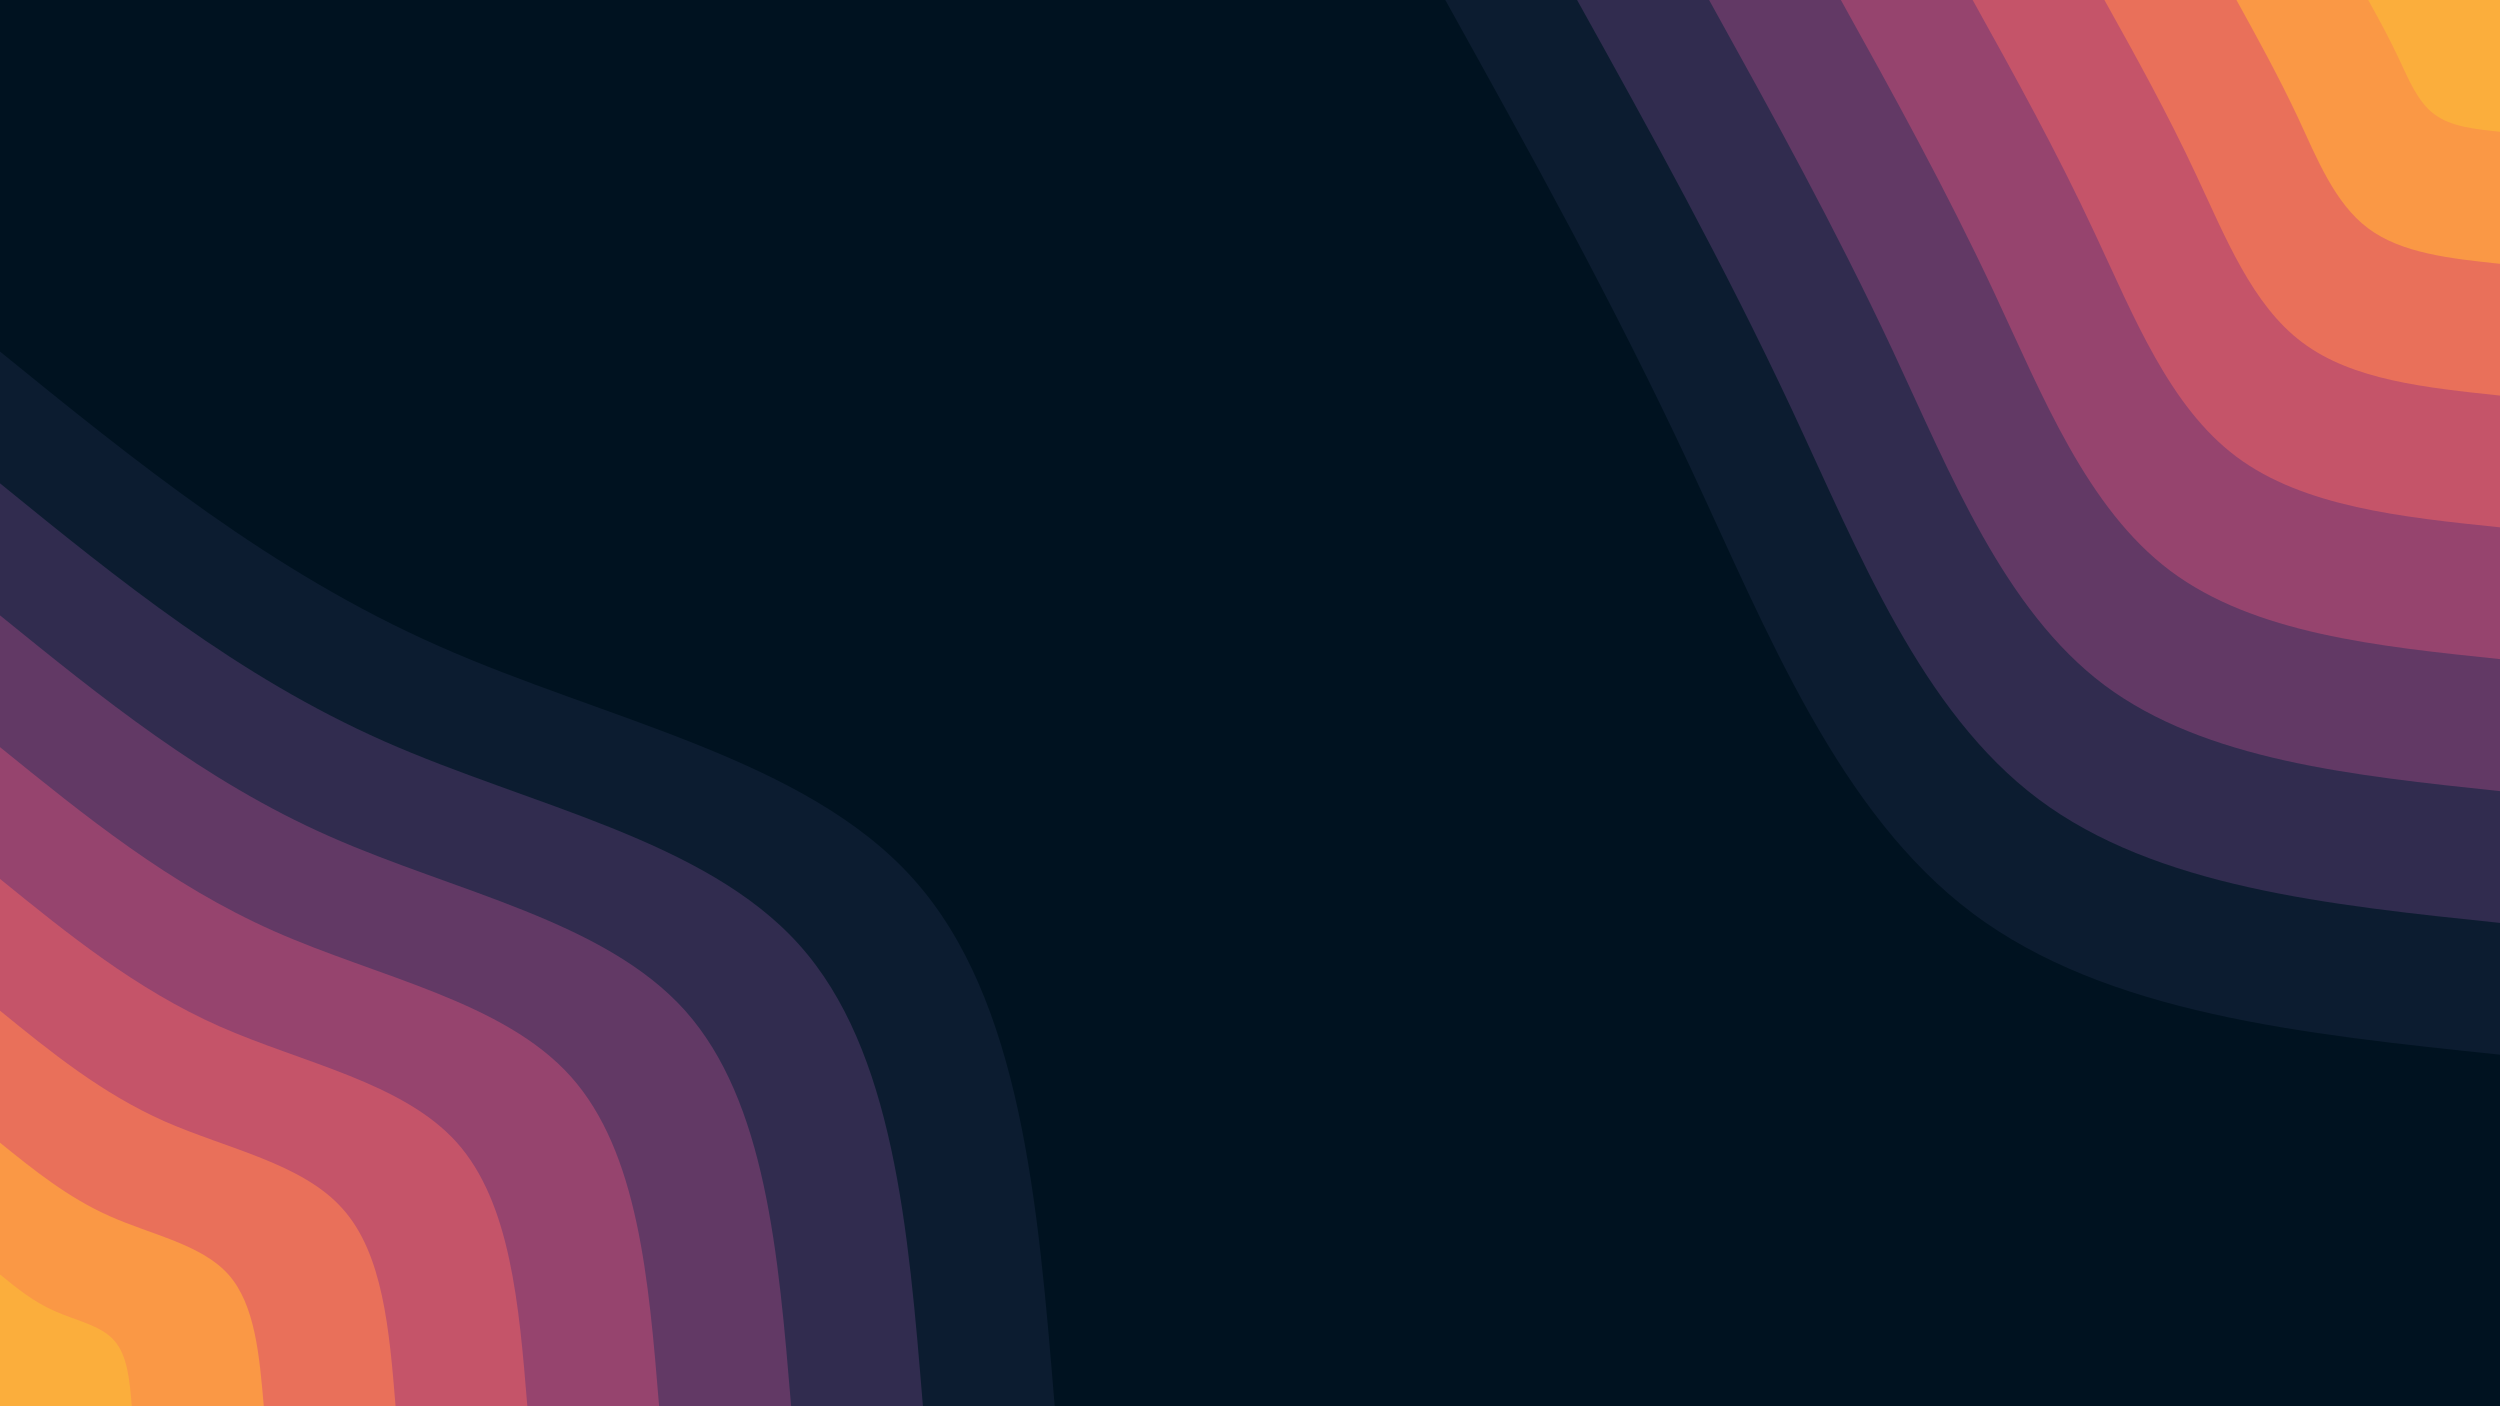<svg id="visual" viewBox="0 0 960 540" width="960" height="540" xmlns="http://www.w3.org/2000/svg"
    xmlns:xlink="http://www.w3.org/1999/xlink" version="1.1">
    <rect x="0" y="0" width="960" height="540" fill="#001220"></rect>
    <defs>
        <linearGradient id="grad1_0" x1="43.8%" y1="0%" x2="100%" y2="100%">
            <stop offset="14.444%" stop-color="#fbae3c" stop-opacity="1"></stop>
            <stop offset="85.556%" stop-color="#fbae3c" stop-opacity="1"></stop>
        </linearGradient>
    </defs>
    <defs>
        <linearGradient id="grad1_1" x1="43.8%" y1="0%" x2="100%" y2="100%">
            <stop offset="14.444%" stop-color="#fbae3c" stop-opacity="1"></stop>
            <stop offset="85.556%" stop-color="#f48350" stop-opacity="1"></stop>
        </linearGradient>
    </defs>
    <defs>
        <linearGradient id="grad1_2" x1="43.8%" y1="0%" x2="100%" y2="100%">
            <stop offset="14.444%" stop-color="#d96162" stop-opacity="1"></stop>
            <stop offset="85.556%" stop-color="#f48350" stop-opacity="1"></stop>
        </linearGradient>
    </defs>
    <defs>
        <linearGradient id="grad1_3" x1="43.8%" y1="0%" x2="100%" y2="100%">
            <stop offset="14.444%" stop-color="#d96162" stop-opacity="1"></stop>
            <stop offset="85.556%" stop-color="#af4b6d" stop-opacity="1"></stop>
        </linearGradient>
    </defs>
    <defs>
        <linearGradient id="grad1_4" x1="43.8%" y1="0%" x2="100%" y2="100%">
            <stop offset="14.444%" stop-color="#7c3e6b" stop-opacity="1"></stop>
            <stop offset="85.556%" stop-color="#af4b6d" stop-opacity="1"></stop>
        </linearGradient>
    </defs>
    <defs>
        <linearGradient id="grad1_5" x1="43.8%" y1="0%" x2="100%" y2="100%">
            <stop offset="14.444%" stop-color="#7c3e6b" stop-opacity="1"></stop>
            <stop offset="85.556%" stop-color="#49335c" stop-opacity="1"></stop>
        </linearGradient>
    </defs>
    <defs>
        <linearGradient id="grad1_6" x1="43.8%" y1="0%" x2="100%" y2="100%">
            <stop offset="14.444%" stop-color="#1d2540" stop-opacity="1"></stop>
            <stop offset="85.556%" stop-color="#49335c" stop-opacity="1"></stop>
        </linearGradient>
    </defs>
    <defs>
        <linearGradient id="grad1_7" x1="43.8%" y1="0%" x2="100%" y2="100%">
            <stop offset="14.444%" stop-color="#1d2540" stop-opacity="1"></stop>
            <stop offset="85.556%" stop-color="#001220" stop-opacity="1"></stop>
        </linearGradient>
    </defs>
    <defs>
        <linearGradient id="grad2_0" x1="0%" y1="0%" x2="56.3%" y2="100%">
            <stop offset="14.444%" stop-color="#fbae3c" stop-opacity="1"></stop>
            <stop offset="85.556%" stop-color="#fbae3c" stop-opacity="1"></stop>
        </linearGradient>
    </defs>
    <defs>
        <linearGradient id="grad2_1" x1="0%" y1="0%" x2="56.3%" y2="100%">
            <stop offset="14.444%" stop-color="#f48350" stop-opacity="1"></stop>
            <stop offset="85.556%" stop-color="#fbae3c" stop-opacity="1"></stop>
        </linearGradient>
    </defs>
    <defs>
        <linearGradient id="grad2_2" x1="0%" y1="0%" x2="56.3%" y2="100%">
            <stop offset="14.444%" stop-color="#f48350" stop-opacity="1"></stop>
            <stop offset="85.556%" stop-color="#d96162" stop-opacity="1"></stop>
        </linearGradient>
    </defs>
    <defs>
        <linearGradient id="grad2_3" x1="0%" y1="0%" x2="56.3%" y2="100%">
            <stop offset="14.444%" stop-color="#af4b6d" stop-opacity="1"></stop>
            <stop offset="85.556%" stop-color="#d96162" stop-opacity="1"></stop>
        </linearGradient>
    </defs>
    <defs>
        <linearGradient id="grad2_4" x1="0%" y1="0%" x2="56.3%" y2="100%">
            <stop offset="14.444%" stop-color="#af4b6d" stop-opacity="1"></stop>
            <stop offset="85.556%" stop-color="#7c3e6b" stop-opacity="1"></stop>
        </linearGradient>
    </defs>
    <defs>
        <linearGradient id="grad2_5" x1="0%" y1="0%" x2="56.3%" y2="100%">
            <stop offset="14.444%" stop-color="#49335c" stop-opacity="1"></stop>
            <stop offset="85.556%" stop-color="#7c3e6b" stop-opacity="1"></stop>
        </linearGradient>
    </defs>
    <defs>
        <linearGradient id="grad2_6" x1="0%" y1="0%" x2="56.3%" y2="100%">
            <stop offset="14.444%" stop-color="#49335c" stop-opacity="1"></stop>
            <stop offset="85.556%" stop-color="#1d2540" stop-opacity="1"></stop>
        </linearGradient>
    </defs>
    <defs>
        <linearGradient id="grad2_7" x1="0%" y1="0%" x2="56.3%" y2="100%">
            <stop offset="14.444%" stop-color="#001220" stop-opacity="1"></stop>
            <stop offset="85.556%" stop-color="#1d2540" stop-opacity="1"></stop>
        </linearGradient>
    </defs>
    <g transform="translate(960, 0)">
        <path
            d="M0 405C-75.5 397.1 -151.1 389.3 -202.5 350.7C-253.9 312.2 -281.2 243.1 -310.9 179.5C-340.6 115.9 -372.8 58 -405 0L0 0Z"
            fill="#0c1c30"></path>
        <path
            d="M0 354.4C-66.1 347.5 -132.2 340.6 -177.2 306.9C-222.2 273.2 -246 212.7 -272 157.1C-298.1 101.4 -326.2 50.7 -354.4 0L0 0Z"
            fill="#312c4f"></path>
        <path
            d="M0 303.8C-56.7 297.8 -113.3 291.9 -151.9 263.1C-190.4 234.2 -210.9 182.3 -233.2 134.6C-255.5 87 -279.6 43.5 -303.7 0L0 0Z"
            fill="#623965"></path>
        <path
            d="M0 253.1C-47.2 248.2 -94.4 243.3 -126.6 219.2C-158.7 195.1 -175.7 151.9 -194.3 112.2C-212.9 72.5 -233 36.2 -253.1 0L0 0Z"
            fill="#96446e"></path>
        <path
            d="M0 202.5C-37.8 198.6 -75.5 194.6 -101.2 175.4C-127 156.1 -140.6 121.5 -155.5 89.8C-170.3 58 -186.4 29 -202.5 0L0 0Z"
            fill="#c55469"></path>
        <path
            d="M0 151.9C-28.3 148.9 -56.7 146 -75.9 131.5C-95.2 117.1 -105.4 91.1 -116.6 67.3C-127.7 43.5 -139.8 21.7 -151.9 0L0 0Z"
            fill="#e9705a"></path>
        <path
            d="M0 101.3C-18.9 99.3 -37.8 97.3 -50.6 87.7C-63.5 78.1 -70.3 60.8 -77.7 44.9C-85.2 29 -93.2 14.5 -101.2 0L0 0Z"
            fill="#fa9845"></path>
        <path
            d="M0 50.6C-9.4 49.6 -18.9 48.7 -25.3 43.8C-31.7 39 -35.1 30.4 -38.9 22.4C-42.6 14.5 -46.6 7.2 -50.6 0L0 0Z"
            fill="#fbae3c"></path>
    </g>
    <g transform="translate(0, 540)">
        <path
            d="M0 -405C52.1 -362.7 104.2 -320.3 168.5 -291.9C232.8 -263.4 309.3 -248.8 350.7 -202.5C392.2 -156.2 398.6 -78.1 405 0L0 0Z"
            fill="#0c1c30"></path>
        <path
            d="M0 -354.4C45.6 -317.3 91.2 -280.3 147.4 -255.4C203.7 -230.5 270.6 -217.7 306.9 -177.2C343.2 -136.7 348.8 -68.3 354.4 0L0 0Z"
            fill="#312c4f"></path>
        <path
            d="M0 -303.7C39.1 -272 78.2 -240.2 126.4 -218.9C174.6 -197.5 232 -186.6 263.1 -151.9C294.1 -117.1 298.9 -58.6 303.8 0L0 0Z"
            fill="#623965"></path>
        <path
            d="M0 -253.1C32.6 -226.7 65.1 -200.2 105.3 -182.4C145.5 -164.6 193.3 -155.5 219.2 -126.6C245.1 -97.6 249.1 -48.8 253.1 0L0 0Z"
            fill="#96446e"></path>
        <path
            d="M0 -202.5C26.1 -181.3 52.1 -160.2 84.2 -145.9C116.4 -131.7 154.6 -124.4 175.4 -101.3C196.1 -78.1 199.3 -39 202.5 0L0 0Z"
            fill="#c55469"></path>
        <path
            d="M0 -151.9C19.5 -136 39.1 -120.1 63.2 -109.4C87.3 -98.8 116 -93.3 131.5 -75.9C147.1 -58.6 149.5 -29.3 151.9 0L0 0Z"
            fill="#e9705a"></path>
        <path
            d="M0 -101.2C13 -90.7 26.1 -80.1 42.1 -73C58.2 -65.8 77.3 -62.2 87.7 -50.6C98 -39 99.6 -19.5 101.3 0L0 0Z"
            fill="#fa9845"></path>
        <path
            d="M0 -50.6C6.5 -45.3 13 -40 21.1 -36.5C29.1 -32.9 38.7 -31.1 43.8 -25.3C49 -19.5 49.8 -9.8 50.6 0L0 0Z"
            fill="#fbae3c"></path>
    </g>
</svg>